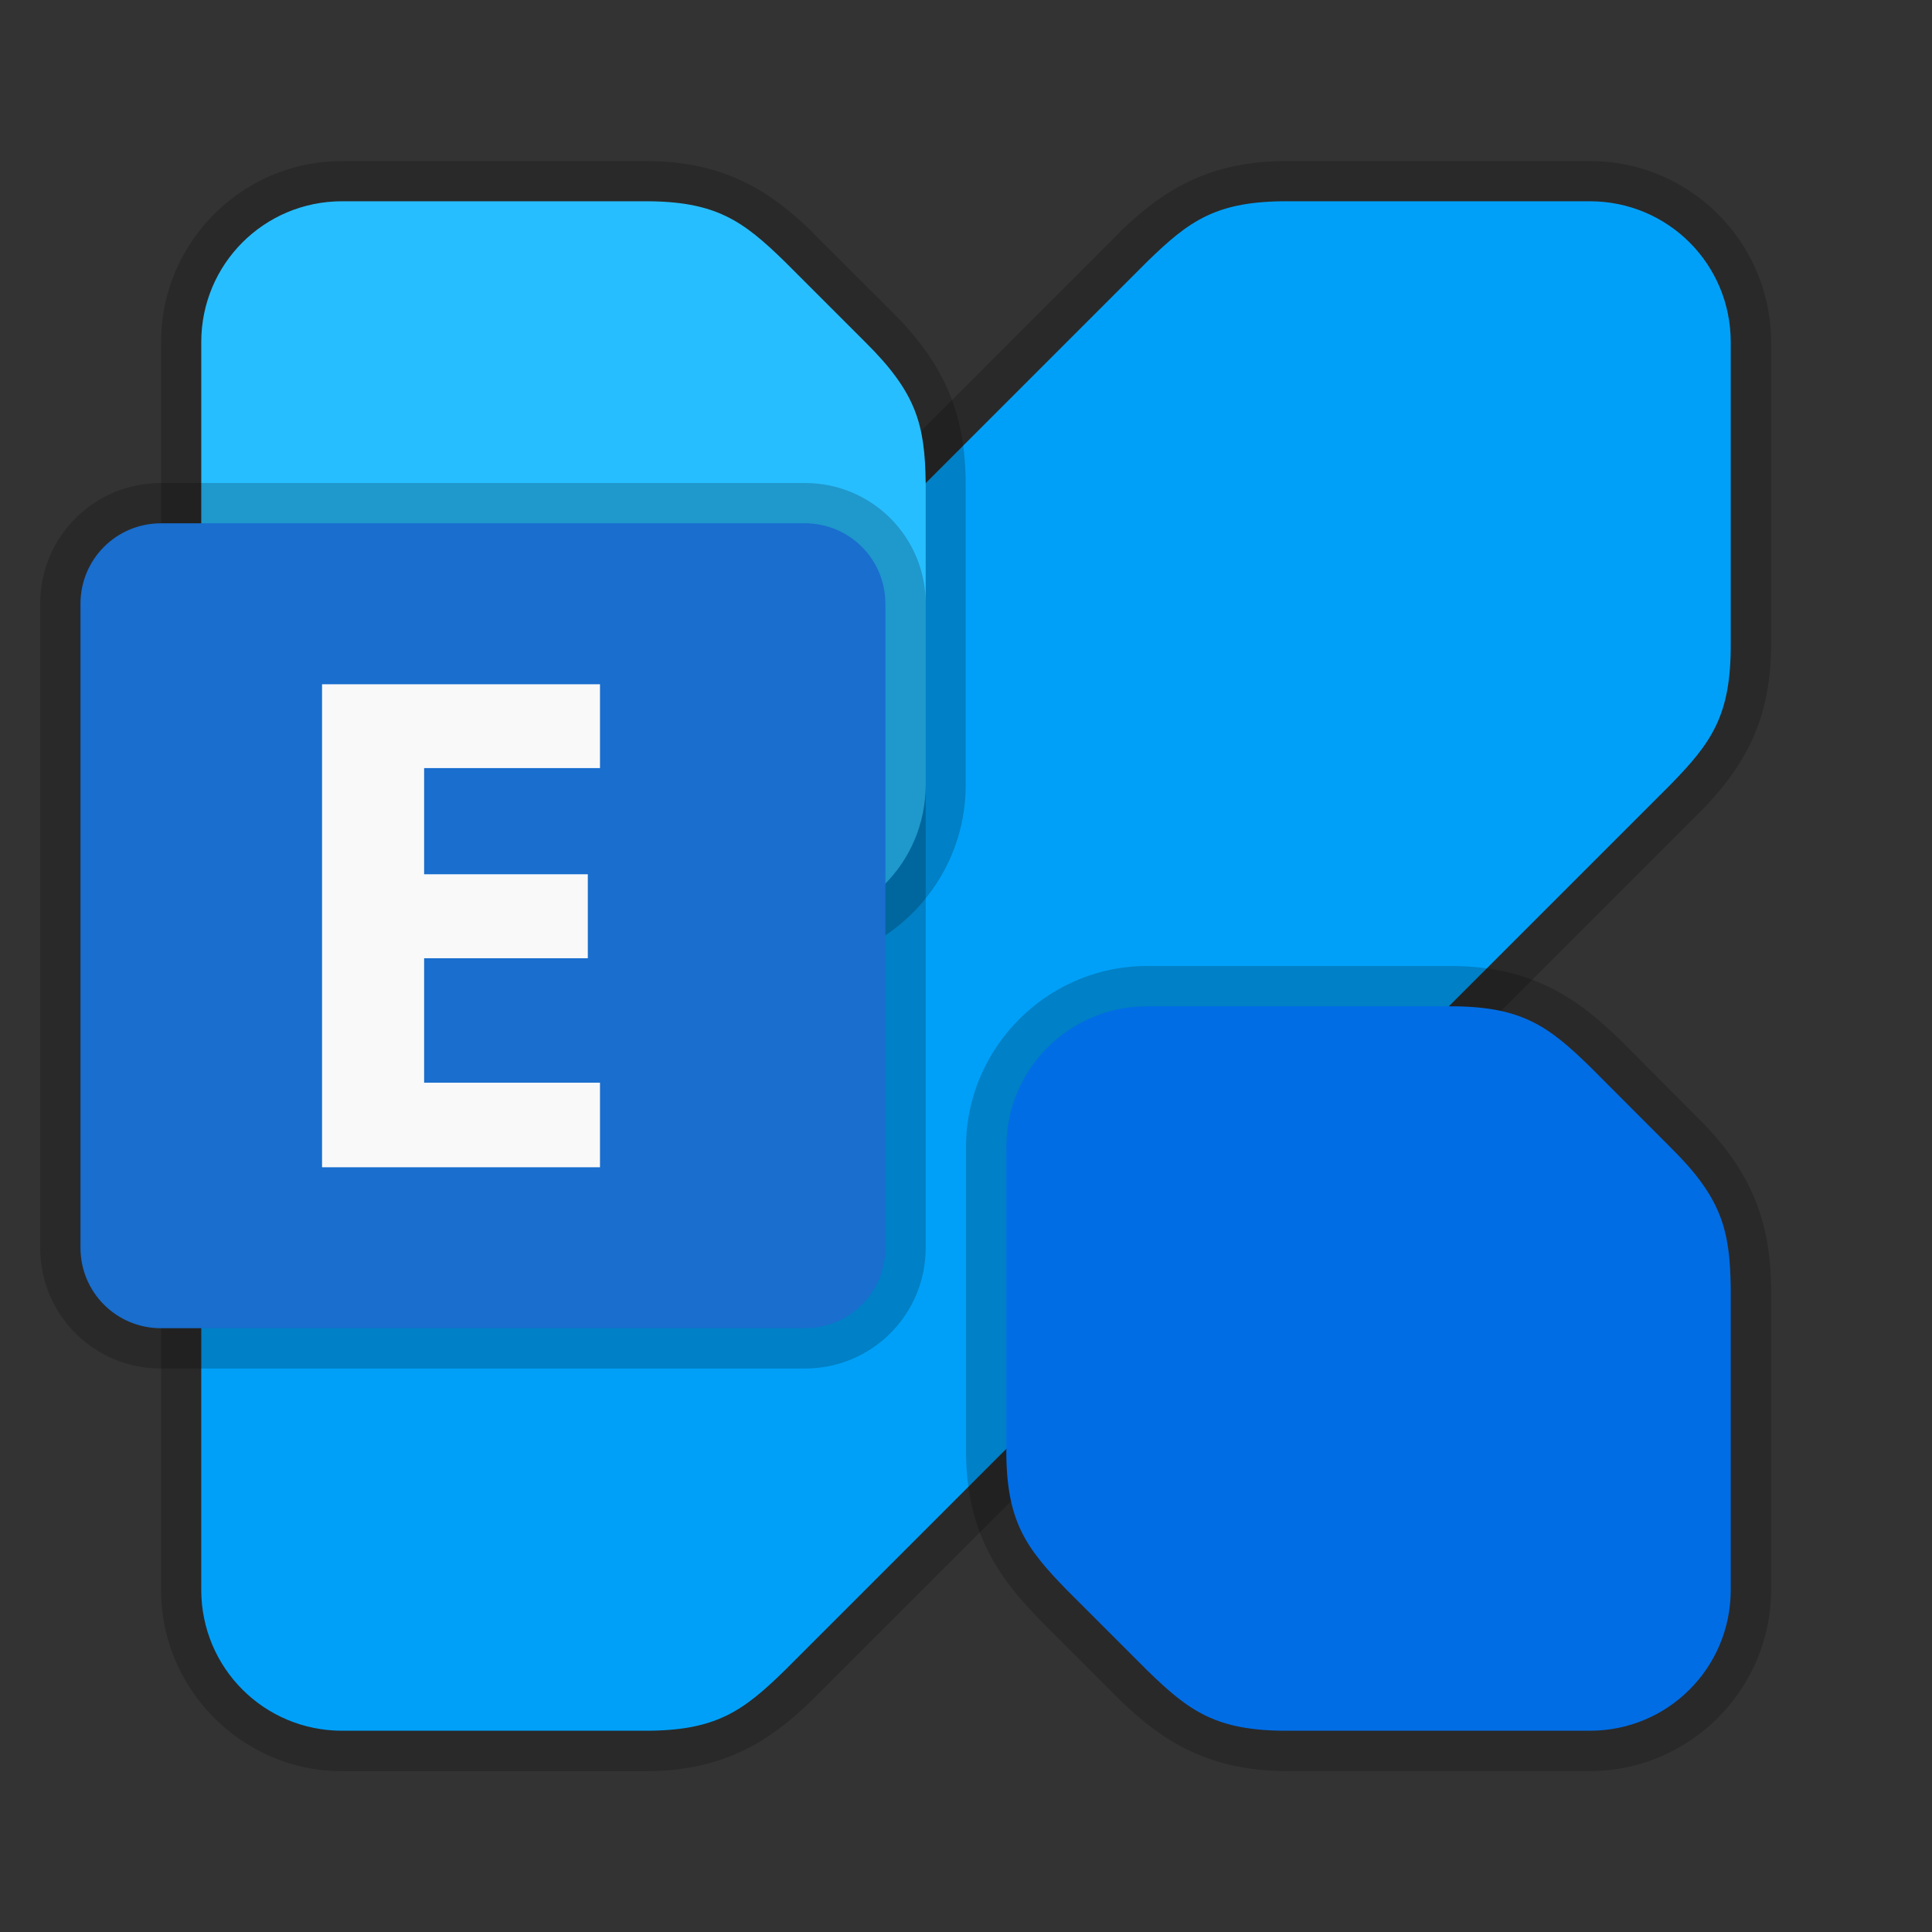 <?xml version="1.0" encoding="UTF-8" standalone="no"?>
<!-- Created with Inkscape (http://www.inkscape.org/) -->

<svg
   width="48"
   height="48"
   viewBox="0 0 12.7 12.7"
   version="1.1"
   id="svg5"
   inkscape:version="1.1.2 (0a00cf5339, 2022-02-04, custom)"
   sodipodi:docname="ms-exchange.svg"
   xmlns:inkscape="http://www.inkscape.org/namespaces/inkscape"
   xmlns:sodipodi="http://sodipodi.sourceforge.net/DTD/sodipodi-0.dtd"
   xmlns="http://www.w3.org/2000/svg"
   xmlns:svg="http://www.w3.org/2000/svg">
  <rect x="0" y="0" width="12.7" height="12.7" fill="#333333" stroke="none"/>
  <sodipodi:namedview
     id="namedview7"
     pagecolor="#ffffff"
     bordercolor="#666666"
     borderopacity="1.0"
     inkscape:pageshadow="2"
     inkscape:pageopacity="0.0"
     inkscape:pagecheckerboard="0"
     inkscape:document-units="px"
     showgrid="false"
     units="px"
     height="64px"
     inkscape:zoom="16.645833"
     inkscape:cx="24"
     inkscape:cy="24"
     inkscape:window-width="1920"
     inkscape:window-height="1019"
     inkscape:window-x="0"
     inkscape:window-y="31"
     inkscape:window-maximized="1"
     inkscape:current-layer="svg5" />
  <defs
     id="defs2" />
  <path
     style="color:#000000;opacity:0.2;fill:#000000;stroke-linecap:round;stroke-linejoin:round;-inkscape-stroke:none"
     d="m 10.453,1.059 c 0.655,0 1.189,0.534 1.189,1.189 v 1.984 c 0.002,0.522 -0.192,0.825 -0.471,1.111 a -0.265,0.265 0 0 1 -0.004,0.002 l -5.82,5.822 a -0.265,0.265 0 0 1 -0.002,0.002 C 5.06,11.448 4.754,11.644 4.234,11.643 H 2.25 c -0.655,0 -1.191,-0.536 -1.191,-1.191 V 8.467 a -0.265,0.265 0 0 1 0,-0.004 c 0.005,-0.41 0.112,-0.748 0.477,-1.109 L 7.355,1.533 a -0.265,0.265 0 0 1 0.002,-0.004 C 7.644,1.251 7.947,1.056 8.469,1.059 Z m 0,0.529 H 8.469 a -0.265,0.265 0 0 1 -0.002,0 C 8.043,1.586 7.993,1.651 7.727,1.91 L 1.908,7.729 a -0.265,0.265 0 0 1 -0.002,0 c -0.307,0.304 -0.314,0.381 -0.318,0.742 v 1.98 c 0,0.371 0.291,0.662 0.662,0.662 h 1.984 a -0.265,0.265 0 0 1 0.002,0 c 0.424,0.002 0.474,-0.063 0.74,-0.322 L 10.791,4.975 C 11.05,4.708 11.115,4.658 11.113,4.234 a -0.265,0.265 0 0 1 0,-0.002 V 2.248 c 0,-0.371 -0.289,-0.66 -0.66,-0.66 z"
     id="path4739" />
  <path
     style="color:#000000;fill:#00a0f8;stroke-width:0.529;stroke-linecap:round;stroke-linejoin:round;-inkscape-stroke:none;fill-opacity:1"
     d="m 10.451,1.323 c 0.513,0 0.926,0.413 0.926,0.926 v 1.984 c 0.002,0.473 -0.128,0.65 -0.397,0.926 L 5.159,10.98 C 4.883,11.249 4.706,11.379 4.233,11.377 H 2.249 c -0.513,0 -0.926,-0.413 -0.926,-0.926 V 8.467 c 0.005,-0.386 0.061,-0.593 0.397,-0.926 L 7.541,1.72 C 7.817,1.451 7.994,1.321 8.467,1.323 Z"
     id="path4737"
     sodipodi:nodetypes="ssccccssccccs" />
  <path
     style="color:#000000;fill:#000000;stroke:none;stroke-width:1;stroke-linecap:round;stroke-linejoin:round;stroke-miterlimit:4;stroke-dasharray:none;opacity:0.2"
     d="m 2.248,1.059 c -0.655,0 -1.189,0.534 -1.189,1.189 v 1.984 c -0.002,0.522 0.192,0.825 0.471,1.111 a 0.265,0.265 0 0 0 0.004,0.002 L 2.062,5.875 a 0.265,0.265 0 0 0 0.002,0.004 c 0.286,0.279 0.59,0.473 1.111,0.471 h 1.984 c 0.655,0 1.189,-0.534 1.189,-1.189 V 3.176 a 0.265,0.265 0 0 0 0,-0.004 C 6.344,2.763 6.238,2.423 5.875,2.062 V 2.061 L 5.346,1.533 A 0.265,0.265 0 0 0 5.344,1.529 C 5.058,1.251 4.754,1.056 4.232,1.059 Z m 0,0.529 h 1.984 a 0.265,0.265 0 0 0 0.002,0 c 0.424,-0.002 0.474,0.063 0.74,0.322 L 5.502,2.436 a 0.265,0.265 0 0 0 0,0.002 c 0.307,0.304 0.314,0.379 0.318,0.74 v 1.982 c 0,0.371 -0.289,0.66 -0.66,0.66 H 3.176 a 0.265,0.265 0 0 0 -0.002,0 C 2.75,5.822 2.7,5.757 2.434,5.498 L 1.91,4.975 C 1.651,4.708 1.586,4.658 1.588,4.234 a 0.265,0.265 0 0 0 0,-0.002 V 2.248 c 0,-0.371 0.289,-0.66 0.66,-0.66 z"
     id="path6394" />
  <path
     style="color:#000000;fill:#000000;stroke:none;stroke-width:1;stroke-linecap:round;stroke-linejoin:round;stroke-miterlimit:4;stroke-dasharray:none;opacity:0.2"
     d="m 7.541,6.35 c -0.655,0 -1.191,0.536 -1.191,1.191 v 1.984 c -0.002,0.52 0.194,0.824 0.473,1.109 a 0.265,0.265 0 0 0 0.002,0.004 l 0.529,0.529 a 0.265,0.265 0 0 0 0.002,0.002 c 0.286,0.278 0.591,0.474 1.111,0.473 h 1.984 c 0.655,0 1.191,-0.536 1.191,-1.191 V 8.467 a 0.265,0.265 0 0 0 0,-0.004 C 11.637,8.053 11.53,7.715 11.166,7.354 L 10.639,6.824 a 0.265,0.265 0 0 0 -0.004,-0.002 C 10.349,6.544 10.045,6.348 9.525,6.35 Z m 0,0.529 h 1.984 c 0.424,-0.002 0.474,0.063 0.74,0.322 l 0.527,0.527 a 0.265,0.265 0 0 0 0.002,0 c 0.307,0.304 0.314,0.381 0.318,0.742 v 1.98 c 0,0.371 -0.291,0.662 -0.662,0.662 H 8.467 a 0.265,0.265 0 0 0 -0.002,0 c -0.424,0.002 -0.474,-0.063 -0.74,-0.322 l -0.523,-0.525 -0.002,-0.002 C 6.942,10 6.877,9.948 6.879,9.525 v -1.984 c 0,-0.371 0.291,-0.662 0.662,-0.662 z"
     id="path6350" />
  <path
     style="color:#000000;fill:#006de5;stroke:none;stroke-width:1;stroke-linecap:round;stroke-linejoin:round;stroke-miterlimit:4;stroke-dasharray:none;fill-opacity:1"
     d="m 7.541,6.615 c -0.513,0 -0.926,0.413 -0.926,0.926 V 9.525 c -0.002,0.473 0.128,0.65 0.397,0.926 l 0.529,0.529 c 0.276,0.269 0.453,0.399 0.926,0.397 H 10.451 c 0.513,0 0.926,-0.413 0.926,-0.926 V 8.467 C 11.372,8.081 11.316,7.873 10.98,7.541 L 10.451,7.011 C 10.175,6.742 9.998,6.613 9.525,6.615 Z"
     id="path6348" />
  <path
     style="color:#000000;fill:#27beff;stroke:none;stroke-width:1;stroke-linecap:round;stroke-linejoin:round;stroke-miterlimit:4;stroke-dasharray:none;fill-opacity:1"
     d="m 2.249,1.323 c -0.513,0 -0.926,0.413 -0.926,0.926 v 1.984 c -0.002,0.473 0.128,0.65 0.397,0.926 l 0.529,0.529 c 0.276,0.269 0.453,0.399 0.926,0.397 h 1.984 c 0.513,0 0.926,-0.413 0.926,-0.926 V 3.175 c -0.005,-0.386 -0.061,-0.593 -0.397,-0.926 L 5.159,1.72 C 4.883,1.451 4.706,1.321 4.233,1.323 Z"
     id="path6392" />
  <path
     id="rect7548"
     style="opacity:0.2;stroke-width:1.25;stroke-linecap:round;stroke-linejoin:round"
     d="m 1.058,3.175 h 4.233 c 0.44,0 0.794,0.354 0.794,0.794 v 4.233 c 0,0.44 -0.354,0.794 -0.794,0.794 H 1.058 c -0.44,0 -0.794,-0.354 -0.794,-0.794 V 3.969 c 0,-0.44 0.354,-0.794 0.794,-0.794 z"
     sodipodi:nodetypes="sssssssss" />
  <path
     id="rect7772"
     style="opacity:1;fill:#196ece;stroke-width:1;stroke-linecap:round;stroke-linejoin:round"
     d="m 1.058,3.44 h 4.233 c 0.293,0 0.529,0.236 0.529,0.529 v 4.233 c 0,0.293 -0.236,0.529 -0.529,0.529 H 1.058 c -0.293,0 -0.529,-0.236 -0.529,-0.529 V 3.969 c 0,-0.293 0.236,-0.529 0.529,-0.529 z"
     sodipodi:nodetypes="sssssssss" />
  <path
     d="M 3.944,7.673 H 2.117 V 4.498 H 3.944 V 5.049 H 2.788 V 5.747 H 3.864 V 6.299 H 2.788 v 0.818 h 1.156 z"
     style="font-weight:bold;font-size:4.447px;line-height:1.25;font-family:'Noto Sans';-inkscape-font-specification:'Noto Sans Bold';fill:#f9f9f9;stroke-width:0.029"
     id="path18173" />
</svg>
